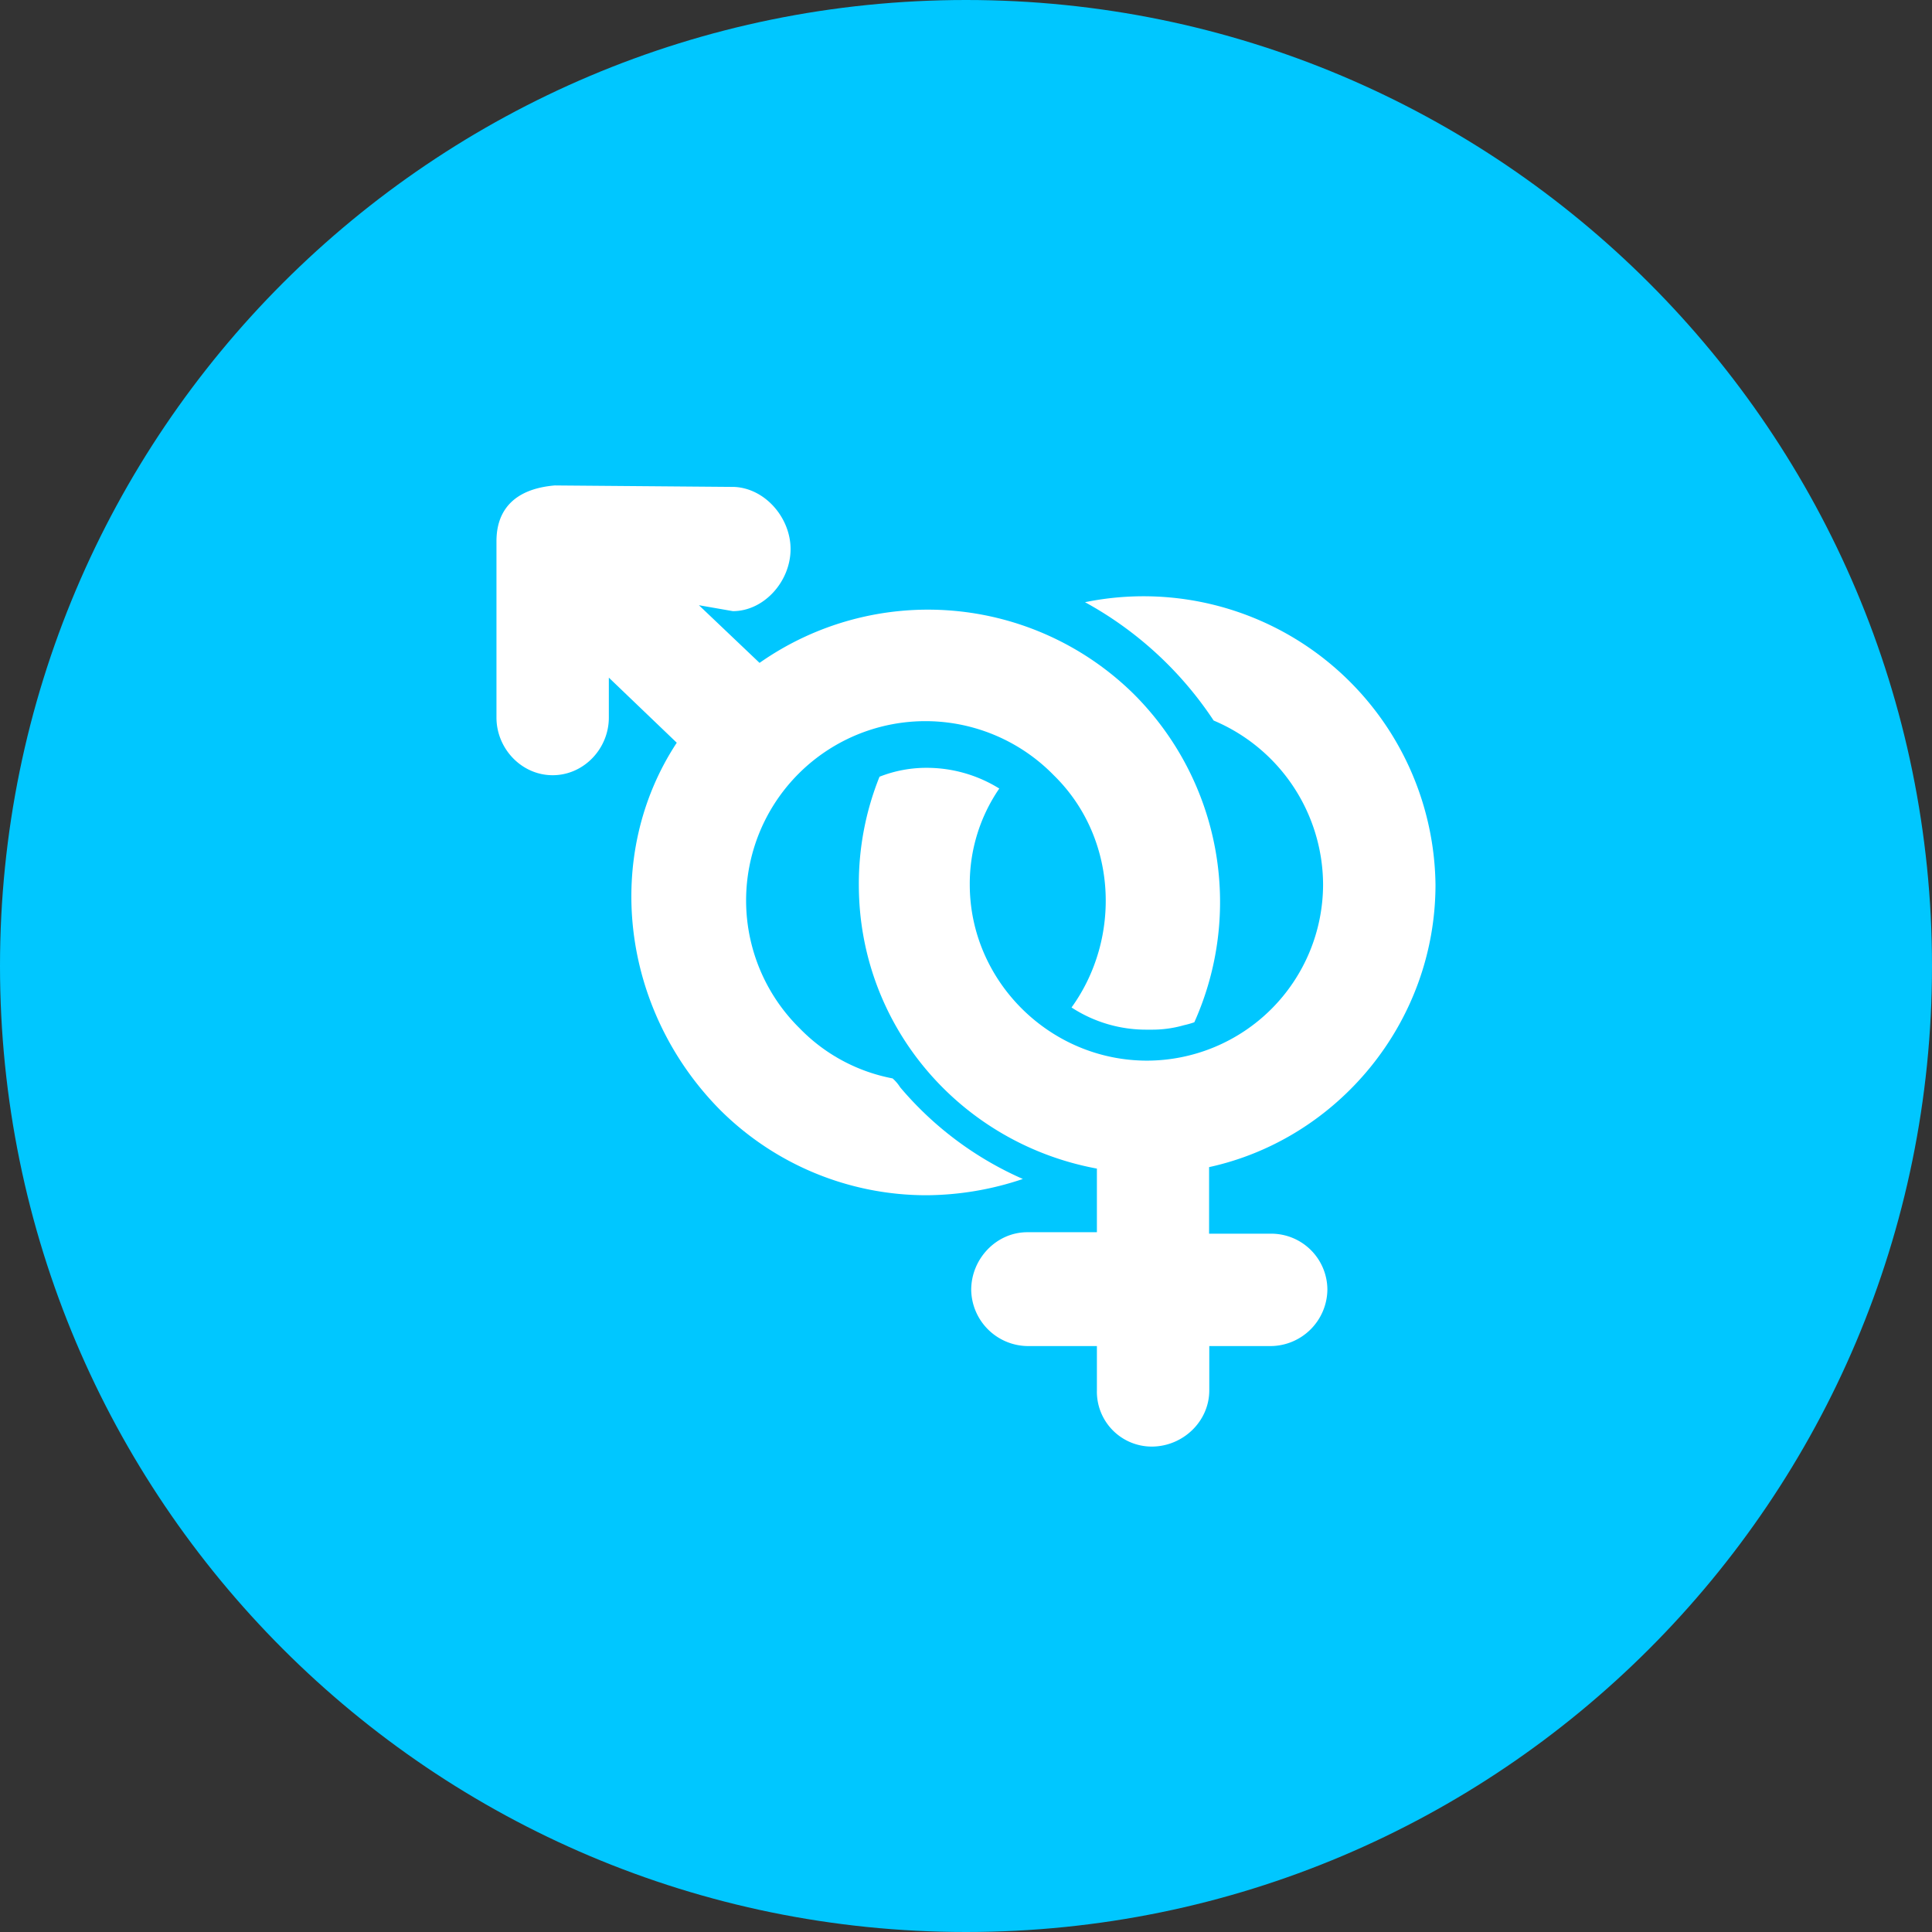 <svg id="Layer_1" data-name="Layer 1" xmlns="http://www.w3.org/2000/svg" viewBox="0 0 512 512"><rect x="0" y="0" width="512" height="512" fill="#333333" stroke="none"/><title>male-female-sign-flat</title><path d="M0,256C0,114.62,114.62,0,256,0S512,114.63,512,256,397.37,512,256,512,0,397.38,0,256Z" fill="#00c7ff"/><path d="M147.25,128.63h0c-14.89,1.17-15.68,11-15.68,14.89v46.64c0,8.24,6.66,15.28,14.89,15.28s14.89-7,14.89-15.28V179.58l18,17.25c-19.59,29.78-14.88,70.54,11.37,97.19a77.41,77.41,0,0,0,54.87,22.73,80.93,80.93,0,0,0,25.48-4.31,89.82,89.82,0,0,1-32.52-24.3,10.82,10.82,0,0,0-2-2.35,46.41,46.41,0,0,1-24.68-13.33,47.52,47.52,0,1,1,67.4-67c16.85,16.46,18,43.11,4.7,61.53a36.14,36.14,0,0,0,20,5.88h1.18a30.42,30.42,0,0,0,8.61-1.18,24,24,0,0,0,2.75-.78,77.86,77.86,0,0,0-16.07-87,77.67,77.67,0,0,0-99.15-8.24l-16.07-15.28,9,1.57h0c8.22,0,15.29-7.84,15.29-16.46,0-8.22-6.67-16.07-14.91-16.46l-47.41-.39Z" fill="#fff"/><path d="M272.27,326.55h18.42V309.69c-36-6.66-63.09-37.62-63.09-75.25a76,76,0,0,1,5.48-28.6,33.84,33.84,0,0,1,12.54-2.36,36.47,36.47,0,0,1,19.2,5.49A44.53,44.53,0,0,0,257,234.44c0,25.48,21.16,46.64,47,46.64a46.75,46.75,0,0,0,46.63-46.64,47.36,47.36,0,0,0-29-43.49,96.19,96.19,0,0,0-34.09-31.36,77.37,77.37,0,0,1,92.88,74.85c0,36.45-25.86,67.41-60,74.86v17.64h16.46a14.88,14.88,0,0,1,14.89,14.89,15.14,15.14,0,0,1-14.89,14.89H320.47v11.75c0,8.23-7,14.89-15.28,14.89a14.55,14.55,0,0,1-14.5-14.89V356.72H272.27a15.14,15.14,0,0,1-14.89-14.89c0-8.24,6.66-15.28,14.89-15.28Z" fill="#fff"/></svg>